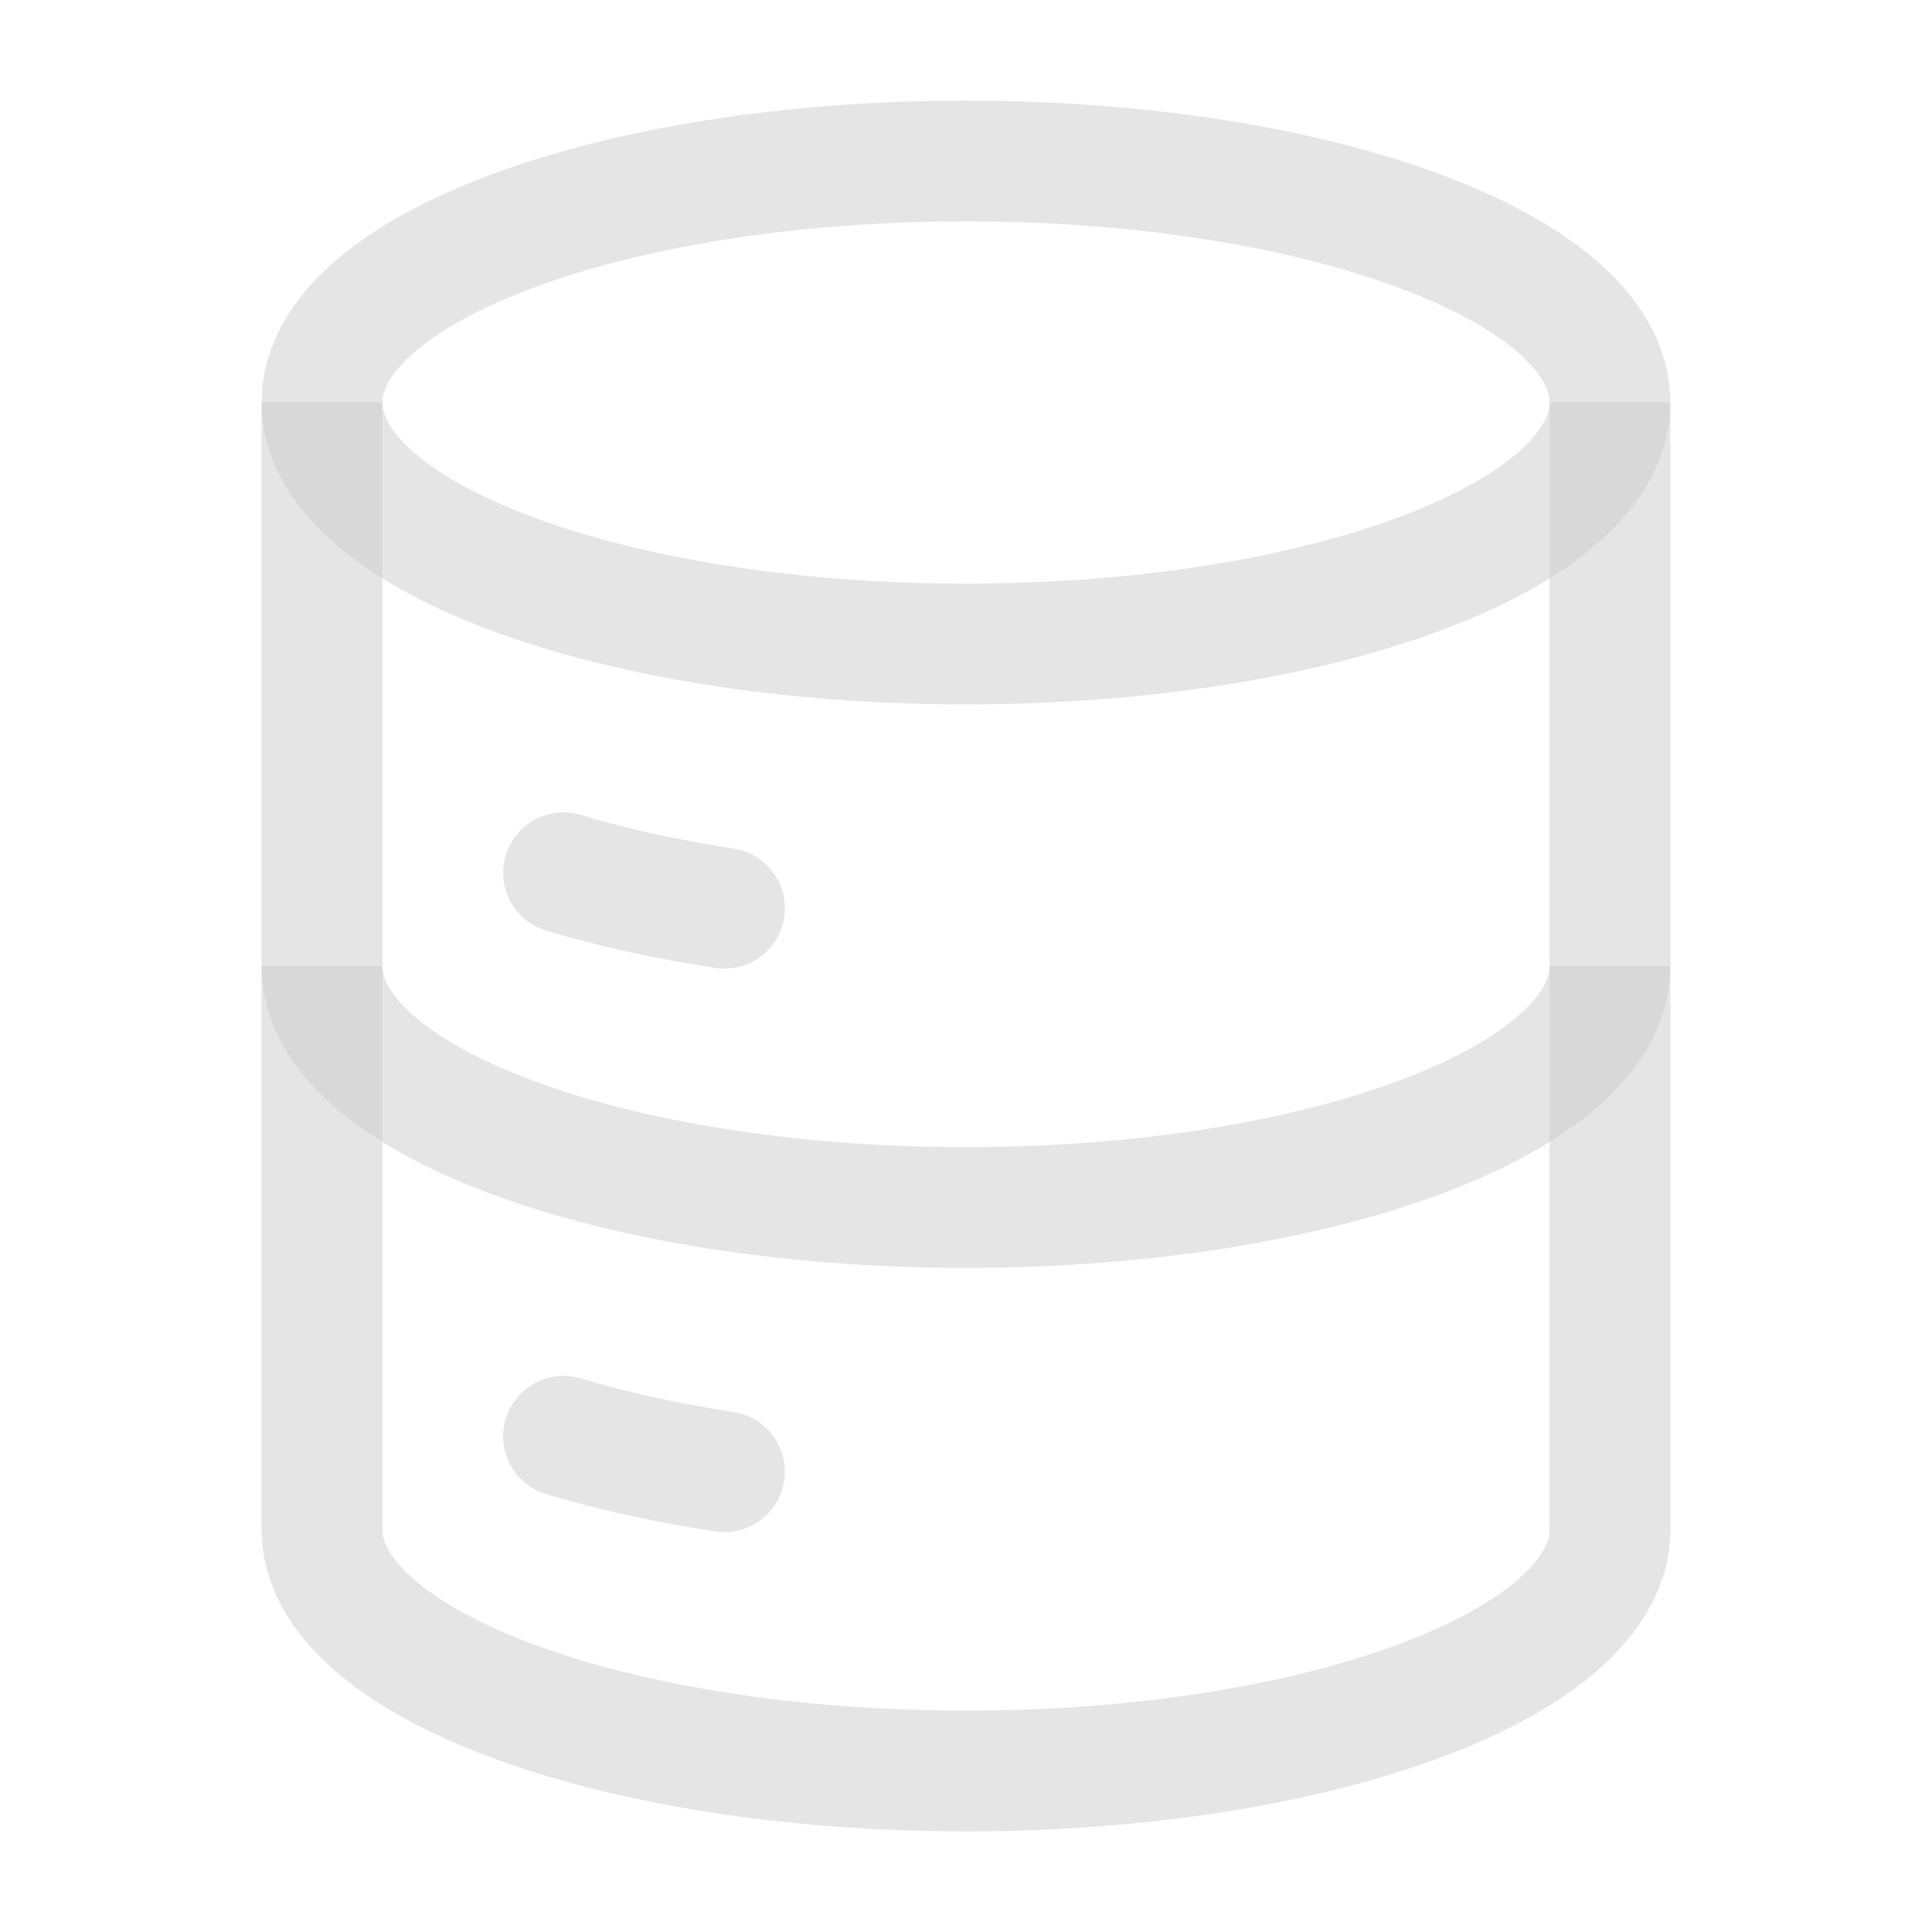 <svg width="24" height="24" viewBox="0 0 24 24" fill="none" xmlns="http://www.w3.org/2000/svg">
<path d="M12 8C16.418 8 20 6.657 20 5C20 3.343 16.418 2 12 2C7.582 2 4 3.343 4 5C4 6.657 7.582 8 12 8Z" stroke="#CCCCCC" stroke-opacity="0.5" stroke-width="1.5"/>
<path d="M7 10.842C7.602 11.023 8.274 11.172 9 11.282" stroke="#CCCCCC" stroke-opacity="0.5" stroke-width="1.5" stroke-linecap="round"/>
<path d="M20 12C20 13.657 16.418 15 12 15C7.582 15 4 13.657 4 12" stroke="#CCCCCC" stroke-opacity="0.5" stroke-width="1.5"/>
<path d="M7 17.842C7.602 18.023 8.274 18.172 9 18.282" stroke="#CCCCCC" stroke-opacity="0.5" stroke-width="1.5" stroke-linecap="round"/>
<path d="M20 5V19C20 20.657 16.418 22 12 22C7.582 22 4 20.657 4 19V5" stroke="#CCCCCC" stroke-opacity="0.5" stroke-width="1.5"/>
</svg>
